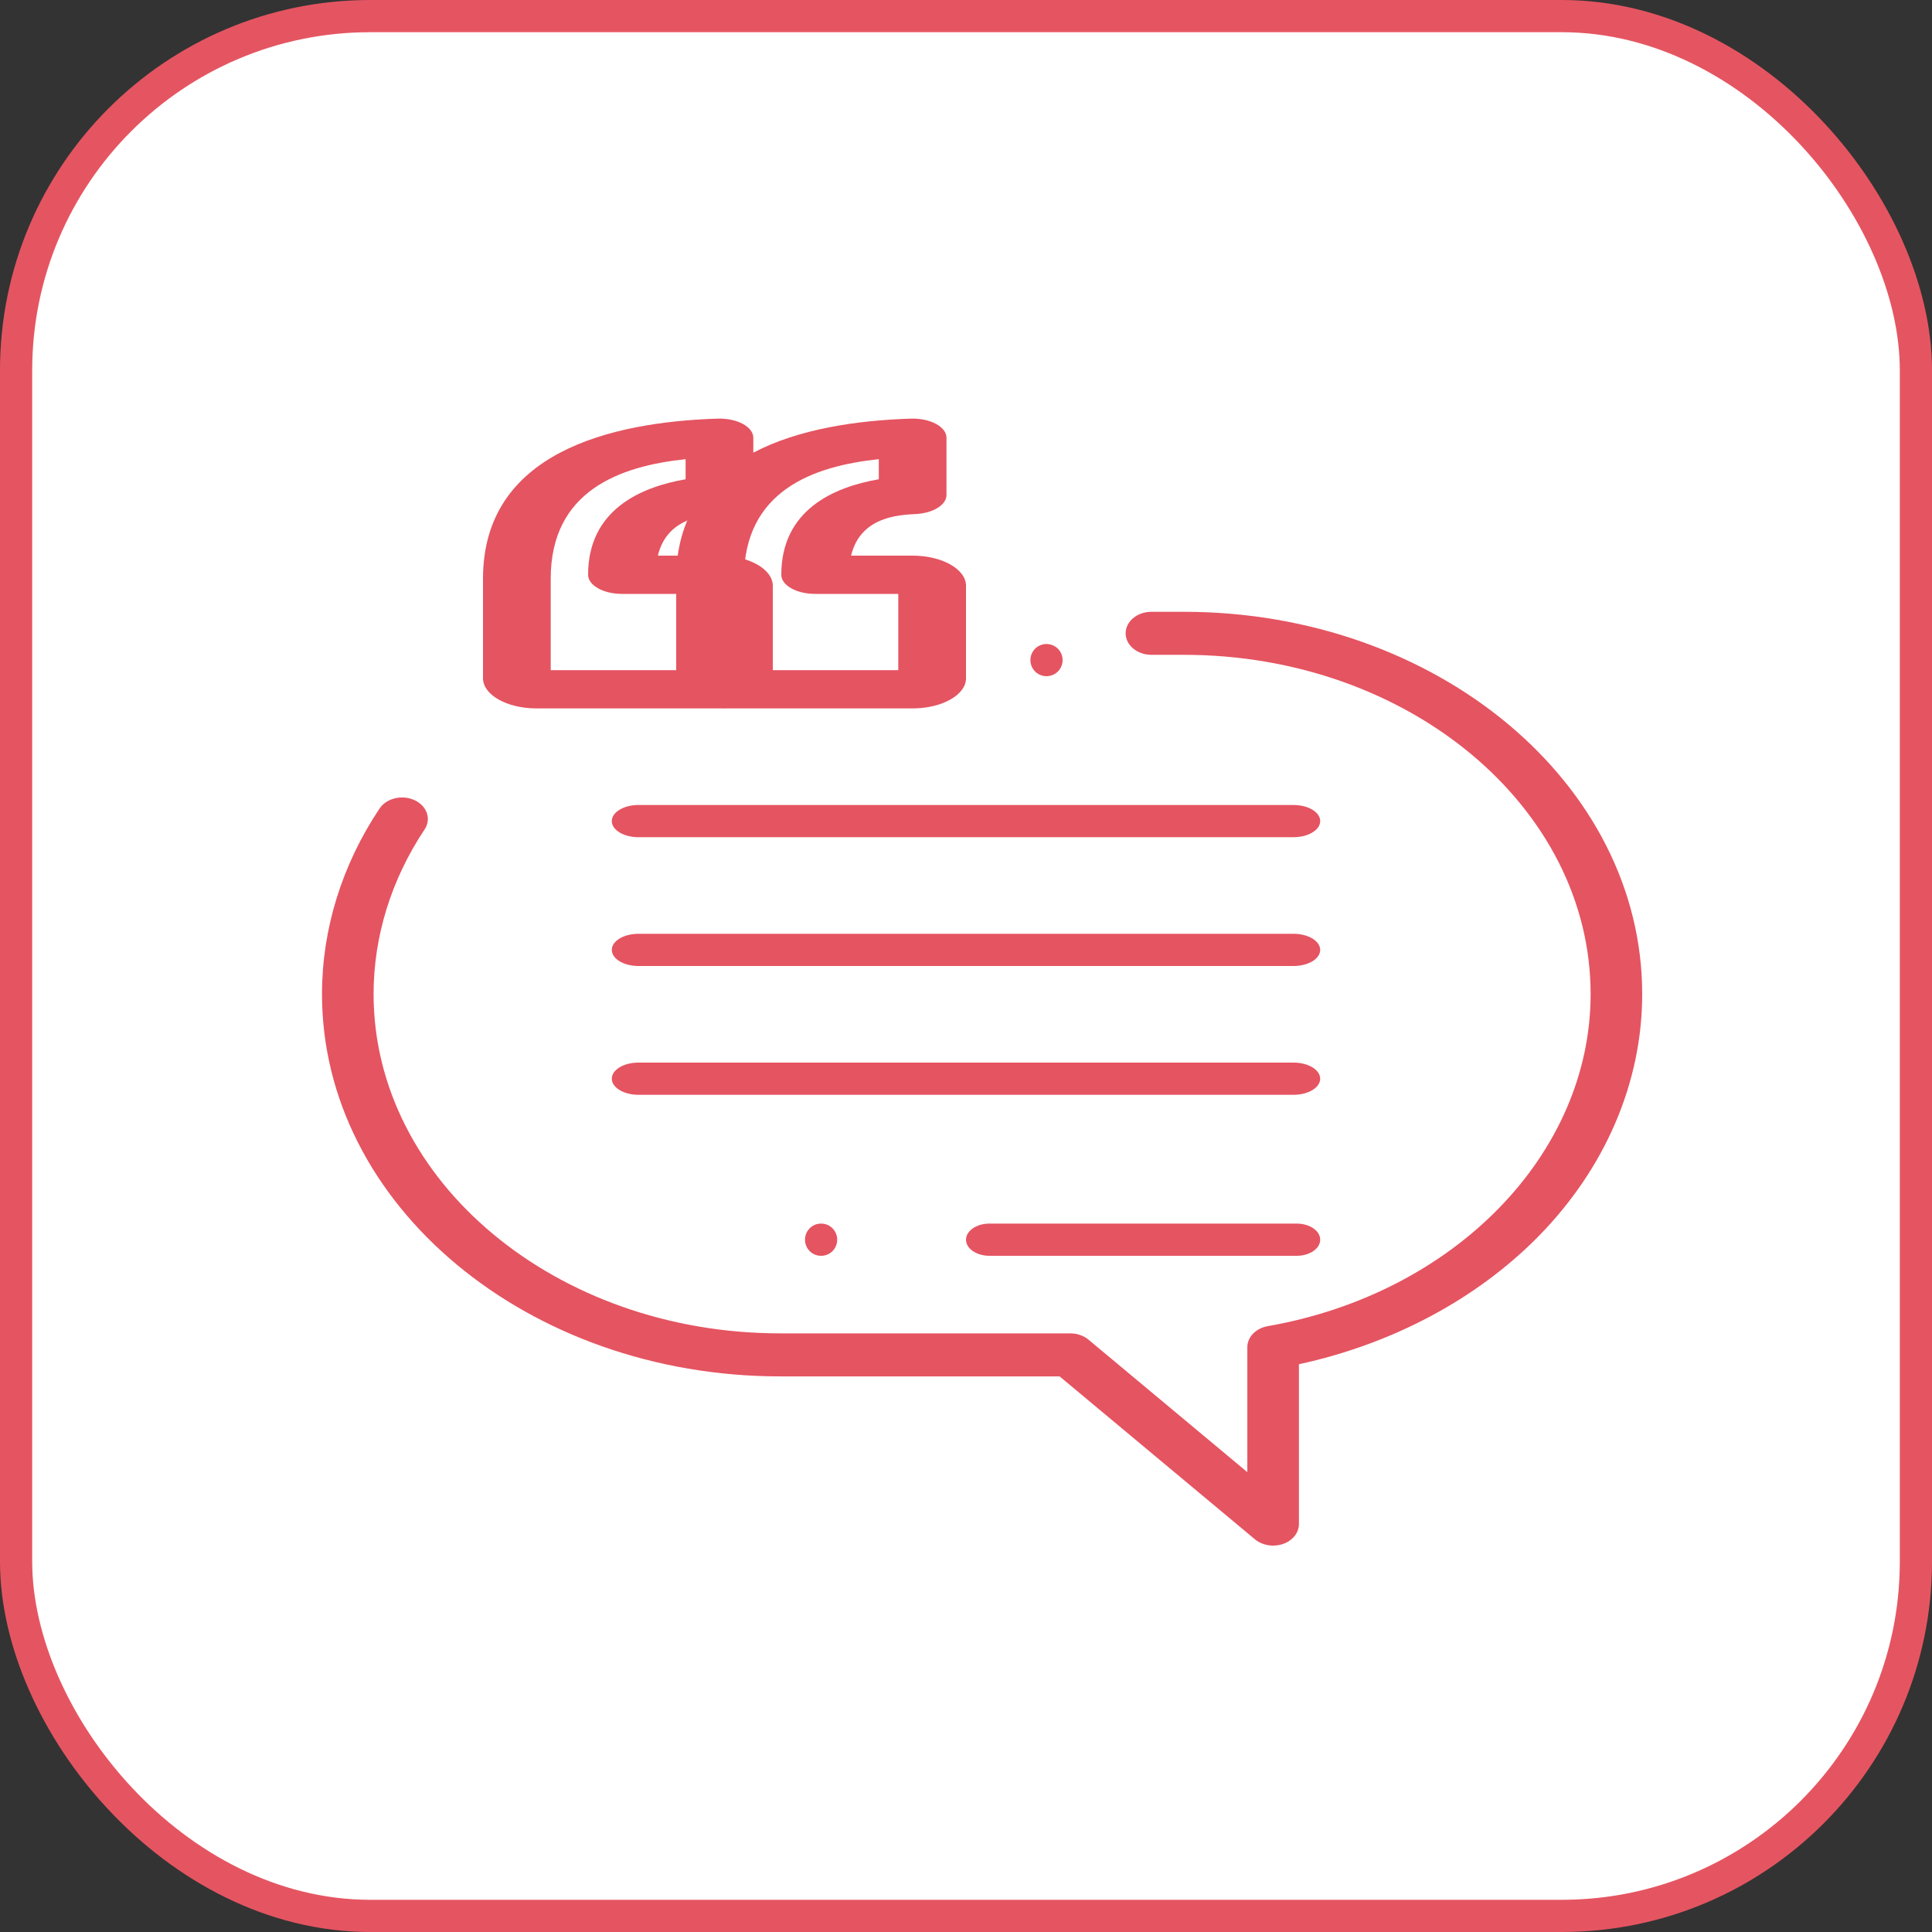 <svg xmlns="http://www.w3.org/2000/svg" width="60" height="60" viewBox="0 0 60 60">
  <rect x="0" y="0" width="60" height="60" fill="#333333" stroke="none"/>
  <g fill="none" fill-rule="evenodd">
    <rect width="59" height="59" x=".5" y=".5" fill="#FFF" stroke="#E55561" rx="11"/>
    <g fill="#E55461" fill-rule="nonzero" transform="translate(10 13)">
      <path d="M12.344,4.256 L10.431,4.256 C10.719,3.052 11.896,2.992 12.439,2.964 C12.98,2.936 13.395,2.679 13.395,2.372 L13.395,0.594 C13.395,0.431 13.276,0.275 13.066,0.162 C12.855,0.05 12.573,-0.008 12.284,0.001 C8.961,0.107 5,1.055 5,4.972 L5,8.064 C5,8.58 5.743,9 6.656,9 L12.344,9 C13.257,9 14,8.58 14,8.064 L14,5.192 C14,4.676 13.257,4.256 12.344,4.256 Z M11.898,7.812 L7.103,7.812 L7.103,4.972 C7.103,2.239 9.254,1.475 11.292,1.26 L11.292,1.884 C9.884,2.127 8.264,2.842 8.264,4.85 C8.264,5.178 8.735,5.444 9.315,5.444 L11.898,5.444 L11.898,7.812 Z"/>
      <path d="M18.344 4.256L16.431 4.256C16.719 3.052 17.896 2.992 18.438 2.964 18.98 2.936 19.394 2.679 19.394 2.372L19.394.594C19.394.431 19.275.275 19.065.162 18.855.05 18.572-.008 18.284.001 14.961.107 11 1.055 11 4.972L11 8.064C11 8.58 11.743 9 12.656 9L18.344 9C19.257 9 20 8.58 20 8.064L20 5.192C20 4.676 19.257 4.256 18.344 4.256zM17.897 7.812L13.103 7.812 13.103 4.972C13.103 2.239 15.254 1.475 17.292 1.26L17.292 1.884C15.884 2.127 14.264 2.842 14.264 4.85 14.264 5.178 14.735 5.444 15.315 5.444L17.897 5.444 17.897 7.812zM22.854 7.146C22.761 7.053 22.631 7 22.5 7 22.369 7 22.239 7.053 22.146 7.146 22.053 7.239 22 7.369 22 7.5 22 7.631 22.053 7.761 22.146 7.854 22.239 7.947 22.369 8 22.5 8 22.631 8 22.761 7.947 22.854 7.854 22.947 7.761 23 7.631 23 7.5 23 7.369 22.947 7.239 22.854 7.146z"/>
      <path d="M26.767,6 L25.758,6 C25.316,6 24.958,6.299 24.958,6.668 C24.958,7.037 25.316,7.336 25.758,7.336 L26.767,7.336 C33.732,7.336 39.398,12.063 39.398,17.873 C39.398,22.831 35.182,27.168 29.374,28.184 C29.003,28.249 28.737,28.522 28.737,28.838 L28.737,32.719 L23.805,28.605 C23.655,28.48 23.451,28.409 23.239,28.409 L14.233,28.409 C7.268,28.409 1.602,23.682 1.602,17.873 C1.602,16.082 2.15,14.314 3.186,12.759 C3.401,12.437 3.262,12.03 2.876,11.851 C2.489,11.671 2.002,11.787 1.787,12.11 C0.618,13.862 0,15.855 0,17.873 C0,24.419 6.385,29.745 14.233,29.745 L22.907,29.745 L28.972,34.804 C29.125,34.932 29.33,35 29.538,35 C29.641,35 29.745,34.983 29.845,34.949 C30.144,34.846 30.339,34.602 30.339,34.332 L30.339,29.367 C33.236,28.741 35.856,27.347 37.771,25.403 C39.853,23.289 41,20.614 41,17.873 C41,11.326 34.615,6 26.767,6 Z"/>
      <path d="M30.173 12L9.827 12C9.37 12 9 12.224 9 12.5 9 12.776 9.37 13 9.827 13L30.173 13C30.63 13 31 12.776 31 12.5 31 12.224 30.63 12 30.173 12zM30.173 16L9.827 16C9.37 16 9 16.224 9 16.5 9 16.776 9.37 17 9.827 17L30.173 17C30.63 17 31 16.776 31 16.5 31 16.224 30.63 16 30.173 16zM30.173 20L9.827 20C9.37 20 9 20.224 9 20.5 9 20.776 9.37 21 9.827 21L30.173 21C30.63 21 31 20.776 31 20.5 31 20.224 30.63 20 30.173 20zM30.272 25L20.728 25C20.326 25 20 25.224 20 25.5 20 25.776 20.326 26 20.728 26L30.272 26C30.674 26 31 25.776 31 25.5 31 25.224 30.674 25 30.272 25zM15.504 25L15.496 25C15.222 25 15 25.224 15 25.5 15 25.776 15.222 26 15.496 26L15.504 26C15.778 26 16 25.776 16 25.5 16 25.224 15.778 25 15.504 25z"/>
    </g>
  </g>
</svg>
